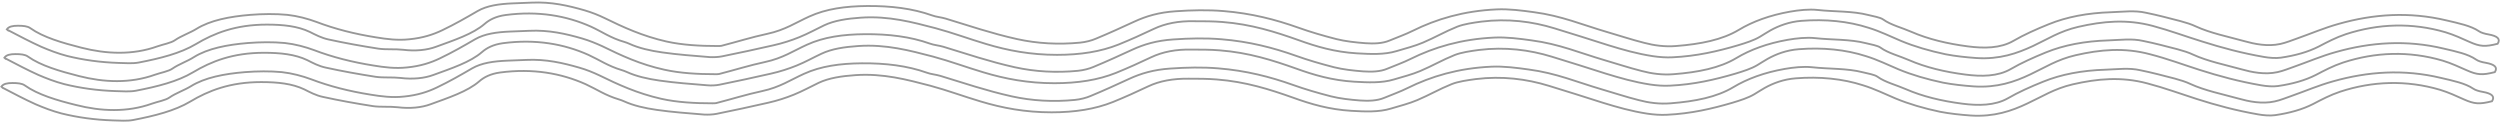 <?xml version="1.0" encoding="UTF-8"?>
<svg width="1331px" height="65px" viewBox="0 0 1331 65" version="1.1" xmlns="http://www.w3.org/2000/svg" xmlns:xlink="http://www.w3.org/1999/xlink">
    <!-- Generator: Sketch 61.2 (89653) - https://sketch.com -->
    <title>Group</title>
    <desc>Created with Sketch.</desc>
    <g id="Page-1" stroke="none" stroke-width="1" fill="none" fill-rule="evenodd">
        <g id="WAVES" transform="translate(-1, -749)" stroke="#979797">
            <g id="Group" transform="translate(0.848, 750)">
                <path d="M3.8,14.6 C4.9,13.1 6.9,12.7 9.7,12.7 C12.4,12.7 14.8,12.9 16.3,14 C23.2,18.9 33.3,21.8 43.5,24.4 C56.8,27.8 70.8,28.4 83.9,23.7 C87,22.6 91.2,21.9 93.3,20.4 C96.6,18.1 101.3,16.5 104.7,14.4 C112.1,9.8 122.4,7.8 133.5,6.9 C139.9,6.4 146.8,6.3 153.1,6.9 C158.6,7.5 164.1,9 168.7,10.7 C178.4,14.4 189,17.1 200.4,18.9 C205.9,19.8 211.8,20.6 218.2,19.9 C225.3,19.2 230.8,17.4 235.6,15.1 C242.3,11.9 248.4,8.4 254.4,4.9 C259.4,2 265.9,1.1 273,0.8 C276.4,0.6 279.8,0.6 283.2,0.4 C293.7,-0.1 302.7,2 311.4,4.5 C315.2,5.6 318.9,7.1 322,8.6 C332,13.5 342.2,18.2 355,21.1 C363.5,23 372.9,23.5 382.2,23.5 C382.9,23.5 383.6,23.5 384.2,23.4 C392.4,21.3 400.3,18.8 408.7,17 C418.1,15 423.9,11 431,7.8 C440,3.7 450.2,2.3 461.8,2.2 C474.4,2.1 486,3.5 496.4,7.2 C498.5,8 501.3,8.2 503.6,8.9 C516.1,12.7 528.1,16.8 541.6,19.8 C552.5,22.2 563.7,22.8 575.2,21.7 C578.2,21.4 581.3,20.6 583.6,19.6 C590.6,16.7 597.4,13.6 604.1,10.5 C610.4,7.6 617.1,5.6 626,5 C634.7,4.4 643.1,4.2 651.6,4.9 C666.4,6.1 679.2,9.4 691.3,13.7 C697.7,16 704.6,18 711.6,19.8 C716.4,21 721.8,21.6 727.1,22 C731.5,22.3 736.1,22.2 739.9,20.6 C744,18.9 748.5,17.3 752.3,15.4 C764.8,9.2 779.3,4.8 797,4 C803.5,3.7 810.4,4.6 816.9,5.5 C831.4,7.4 842.9,12.3 855.6,16 C862.2,17.9 868.7,20.1 875.5,21.8 C880.7,23.2 886.6,24 892.5,23.5 C905.5,22.5 917.1,20.2 925.9,14.9 C933.2,10.5 942.4,7.1 953.2,5.2 C957.8,4.4 963.3,3.8 967.8,4.3 C976.8,5.3 986.4,4.8 994.9,7 C997.6,7.7 1001.1,8.2 1002.8,9.4 C1006.8,12.3 1012.9,13.8 1017.9,16 C1026.6,19.8 1037,22.3 1047.9,23.7 C1056.3,24.8 1065.2,24.8 1072.2,20.7 C1077.7,17.5 1084.2,14.6 1090.9,11.9 C1100.5,8 1111.5,5.9 1124.2,5.5 C1130.5,5.3 1136.6,4.4 1142.7,5.8 C1145.8,6.5 1149,7.1 1151.9,7.9 C1157.8,9.5 1164.5,10.8 1169.3,13.1 C1176.9,16.6 1186.3,18.5 1195,20.9 C1200.3,22.4 1207.4,23.9 1214.2,22.4 C1217.4,21.7 1220.2,20.5 1223.1,19.5 C1230.5,16.9 1237.4,13.9 1245.3,11.7 C1263.7,6.5 1282.8,5.1 1302.8,9.9 C1309.2,11.4 1315.6,12.7 1319.9,15.6 C1321,16.4 1323.1,17 1324.9,17.3 C1330,18.2 1331.5,19.8 1329.9,22.3 C1323.2,24 1320.5,23.8 1314.9,21.3 C1310.9,19.5 1306.8,17.6 1302.2,16.2 C1284.2,10.9 1266.3,11.6 1249.1,17.2 C1243.7,19 1239.2,21.4 1234.6,23.8 C1228.9,26.7 1222.1,28.6 1214.5,29.7 C1211.8,30.1 1208.2,29.8 1205.4,29.3 C1193.8,27.3 1183,24.4 1172.6,21.1 C1163.8,18.4 1155.6,15.3 1146.3,12.8 C1132.5,9.1 1119.7,10.3 1106.6,13.3 C1096.7,15.6 1090.2,19.9 1082.5,23.5 C1074.1,27.4 1064.8,30.7 1052.4,29.9 C1046.8,29.5 1041.2,28.9 1036,27.9 C1027.5,26.1 1019.5,23.8 1012.3,20.8 C1006.6,18.4 1001.2,15.7 995,13.8 C984.2,10.3 971.9,9.1 959.2,10.1 C952.8,10.6 947.2,12.7 942.7,15.2 C940.7,16.3 939,17.5 937.1,18.6 C933.9,20.5 929.8,21.8 925.5,23.1 C914.7,26.3 903.4,28.9 890.7,29.5 C887.2,29.7 883.5,29.4 880.1,28.9 C871.6,27.6 864,25.4 856.5,23.1 C847,20.1 837.4,17 827.8,14.1 C815.8,10.4 802.8,8.8 788.9,10.5 C784.4,11.1 779.6,11.8 776,13.2 C769.5,15.8 764.1,19 757.7,21.7 C753.5,23.5 748.4,24.8 743.7,26.2 C737.1,28.2 729.8,27.8 722.6,27.4 C710.8,26.7 701,23.8 691.6,20.4 C679.2,16 666.4,11.9 650.9,10.7 C646,10.3 640.9,10.3 636,10.3 C627.7,10.1 620.5,11.5 614.4,14.4 C608.3,17.3 602.1,20.1 595.7,22.7 C586.2,26.5 575.4,28.2 562.9,28.2 C548.9,28.2 536.7,25.9 525.1,22.4 C516,19.7 507.5,16.5 498.2,14 C485.9,10.8 473.4,7.4 458.5,8.4 C451.2,8.9 444.4,9.9 438.9,12.5 C434.5,14.6 430.4,16.9 425.7,18.8 C421.5,20.5 416.9,22 412,23.1 C403,25.2 393.8,27.1 384.6,29 C382.6,29.4 380.1,29.5 378,29.4 C369.5,28.7 361,28.1 352.7,26.9 C346.3,26 340.2,24.6 335.2,22.3 C334.4,21.9 333.4,21.6 332.5,21.3 C325.4,19.3 320.7,15.9 314.8,13.2 C301.8,7.4 286.8,4.7 269.3,7 C264.1,7.7 260.6,9.6 258.2,11.7 C252,17.1 241.9,20.4 232.3,23.9 C227.5,25.7 221.3,26.3 214.8,25.5 C210.5,25 205.7,25.5 201.6,24.9 C192.6,23.5 183.7,21.9 175,20 C171.3,19.2 168.1,17.5 165.1,16 C158.6,12.9 150.9,12.1 142.2,12.1 C125.6,12.1 114.1,16.7 104.4,22.5 C96.2,27.4 85.4,30.1 74,32.3 C70.8,32.9 66.8,32.6 63.2,32.5 C53.6,32.2 44.4,30.9 35.9,28.8 C30.9,27.5 26.3,25.7 22.1,23.9 C16.1,21.2 10.5,18.2 4.9,15.3 C4.7,15.6 4.3,15 3.8,14.6 Z" id="Path"></path>
                <path d="M2.5,29.7 C3.6,28.2 5.6,27.8 8.4,27.8 C11.1,27.8 13.5,28 15,29.1 C21.9,34 32,36.9 42.2,39.5 C55.5,42.9 69.5,43.5 82.6,38.8 C85.7,37.7 89.9,37 92,35.5 C95.3,33.2 100,31.6 103.4,29.4 C110.8,24.8 121.1,22.8 132.2,21.9 C138.6,21.4 145.5,21.3 151.8,21.9 C157.3,22.5 162.8,24 167.4,25.7 C177.1,29.4 187.7,32.1 199.1,33.9 C204.6,34.8 210.5,35.6 216.9,34.9 C224,34.2 229.5,32.4 234.3,30.1 C241,26.9 247.1,23.4 253.1,19.9 C258.1,17 264.6,16.1 271.7,15.8 C275.1,15.6 278.5,15.6 281.9,15.4 C292.4,14.9 301.5,17 310.1,19.5 C313.9,20.6 317.5,22.1 320.8,23.6 C330.8,28.5 341,33.3 353.8,36.1 C362.3,38 371.7,38.5 381,38.5 C381.7,38.5 382.4,38.5 383,38.4 C391.2,36.3 399.1,33.8 407.5,32 C416.9,30 422.7,26 429.8,22.8 C438.8,18.7 449,17.3 460.6,17.2 C473.2,17.1 484.8,18.5 495.2,22.2 C497.3,23 500.1,23.2 502.4,23.9 C514.9,27.7 526.9,31.8 540.4,34.8 C551.3,37.2 562.5,37.8 574,36.7 C577,36.4 580.1,35.6 582.4,34.6 C589.4,31.7 596.2,28.6 602.9,25.5 C609.2,22.6 615.9,20.6 624.8,20 C633.5,19.4 641.9,19.2 650.4,19.9 C665.2,21.1 678,24.4 690.1,28.7 C696.5,31 703.4,33 710.4,34.8 C715.2,36 720.6,36.6 725.9,37 C730.3,37.3 735,37.2 738.7,35.6 C742.8,33.9 747.3,32.3 751.1,30.4 C763.6,24.2 778.1,19.8 795.8,19 C802.3,18.7 809.2,19.6 815.6,20.5 C830.2,22.4 841.6,27.3 854.3,31 C860.9,32.9 867.4,35.1 874.2,36.8 C879.4,38.2 885.3,39 891.2,38.5 C904.2,37.5 915.8,35.2 924.6,29.9 C931.9,25.5 941.1,22.1 951.9,20.2 C956.5,19.4 962,18.8 966.5,19.3 C975.5,20.3 985.1,19.8 993.6,22 C996.3,22.7 999.8,23.2 1001.4,24.4 C1005.4,27.3 1011.5,28.8 1016.5,31 C1025.2,34.8 1035.5,37.3 1046.5,38.7 C1054.9,39.8 1063.8,39.8 1070.8,35.7 C1076.3,32.5 1082.8,29.6 1089.4,26.9 C1099,23 1110,20.9 1122.7,20.5 C1129,20.3 1135.1,19.4 1141.2,20.8 C1144.3,21.5 1147.5,22.1 1150.4,22.9 C1156.3,24.5 1163,25.8 1167.8,28.1 C1175.4,31.6 1184.8,33.5 1193.5,35.9 C1198.8,37.4 1205.9,38.9 1212.7,37.4 C1215.9,36.7 1218.7,35.5 1221.6,34.5 C1229,31.9 1235.9,28.9 1243.8,26.7 C1262.2,21.5 1281.4,20.1 1301.3,24.9 C1307.7,26.4 1314.1,27.7 1318.4,30.7 C1319.5,31.5 1321.5,32.1 1323.4,32.4 C1328.5,33.3 1330,34.9 1328.4,37.4 C1321.7,39.1 1319,38.9 1313.4,36.4 C1309.3,34.6 1305.3,32.7 1300.7,31.3 C1282.7,26 1264.8,26.7 1247.6,32.3 C1242.2,34.1 1237.7,36.5 1233.1,38.9 C1227.4,41.8 1220.6,43.7 1213,44.8 C1210.3,45.2 1206.7,44.9 1203.9,44.4 C1192.3,42.4 1181.5,39.5 1171.2,36.2 C1162.4,33.4 1154.2,30.3 1144.9,27.9 C1131.1,24.2 1118.3,25.4 1105.2,28.4 C1095.3,30.7 1088.8,35 1081.1,38.6 C1072.7,42.6 1063.4,45.8 1051,45 C1045.4,44.6 1039.8,44 1034.6,43 C1026.1,41.2 1018.1,38.9 1010.9,35.9 C1005.2,33.5 999.8,30.8 993.6,28.9 C982.8,25.4 970.5,24.2 957.8,25.2 C951.3,25.7 945.8,27.8 941.3,30.3 C939.3,31.4 937.6,32.6 935.7,33.7 C932.5,35.6 928.4,36.9 924.1,38.2 C913.2,41.4 902,44 889.3,44.6 C885.8,44.8 882.1,44.5 878.7,44 C870.2,42.7 862.6,40.5 855.1,38.2 C845.6,35.2 836,32.1 826.4,29.2 C814.4,25.5 801.4,23.9 787.5,25.6 C783,26.2 778.2,26.9 774.6,28.3 C768.1,30.9 762.7,34.1 756.3,36.8 C752.1,38.6 747,39.9 742.3,41.3 C735.7,43.3 728.4,42.9 721.2,42.5 C709.4,41.8 699.6,38.9 690.2,35.5 C677.8,31.1 665,27 649.5,25.8 C644.6,25.4 639.5,25.4 634.6,25.4 C626.3,25.2 619.1,26.6 613,29.5 C606.9,32.4 600.7,35.2 594.3,37.8 C584.8,41.6 574,43.3 561.5,43.3 C547.5,43.3 535.3,41 523.7,37.5 C514.6,34.8 506.1,31.6 496.8,29.1 C484.5,25.9 472,22.5 457.1,23.5 C449.7,24 443,25 437.5,27.6 C433,29.7 429,32 424.3,33.9 C420.1,35.6 415.5,37.1 410.6,38.2 C401.6,40.3 392.4,42.2 383.2,44.1 C381.2,44.5 378.7,44.6 376.6,44.4 C368.1,43.7 359.6,43.1 351.3,41.9 C344.9,41 338.8,39.6 333.8,37.3 C333,36.9 332,36.6 331.1,36.3 C324,34.2 319.3,30.9 313.4,28.2 C300.4,22.4 285.4,19.7 267.9,22 C262.7,22.7 259.2,24.6 256.8,26.7 C250.6,32.1 240.5,35.4 230.9,38.9 C226.1,40.7 219.9,41.3 213.4,40.5 C209.1,40 204.3,40.5 200.2,39.9 C191.2,38.5 182.3,36.9 173.6,35 C169.8,34.2 166.7,32.5 163.7,31 C157.2,27.9 149.5,27.1 140.7,27.1 C124.1,27.1 112.6,31.7 102.9,37.5 C94.7,42.4 83.9,45.1 72.5,47.3 C69.3,47.9 65.3,47.6 61.7,47.5 C52.1,47.2 42.9,45.9 34.4,43.8 C29.4,42.5 24.8,40.7 20.6,38.9 C14.6,36.2 9,33.2 3.4,30.3 C3.4,30.7 3,30.1 2.5,29.7 Z" id="Path"></path>
                <path d="M0.9,45.1 C2,43.6 4,43.2 6.8,43.2 C9.5,43.2 11.9,43.4 13.4,44.5 C20.3,49.4 30.4,52.4 40.6,54.9 C53.9,58.3 67.9,58.9 81,54.2 C84.1,53.1 88.3,52.4 90.4,50.9 C93.7,48.6 98.4,47 101.8,44.9 C109.2,40.3 119.5,38.3 130.6,37.4 C137,36.9 143.9,36.8 150.2,37.4 C155.7,38 161.2,39.5 165.8,41.2 C175.5,44.9 186.1,47.6 197.5,49.4 C203,50.3 208.9,51.1 215.3,50.4 C222.4,49.7 227.9,47.9 232.7,45.6 C239.4,42.4 245.5,38.9 251.5,35.4 C256.5,32.5 263,31.6 270.1,31.3 C273.5,31.1 276.9,31.1 280.3,30.9 C290.8,30.4 299.8,32.5 308.5,35 C312.4,36.1 316,37.6 319.2,39.1 C329.2,44 339.4,48.7 352.2,51.6 C360.7,53.5 370.1,54 379.4,54 C380.1,54 380.8,54 381.4,53.9 C389.6,51.8 397.5,49.3 405.9,47.5 C415.3,45.5 421.1,41.5 428.2,38.3 C437.2,34.2 447.4,32.8 459,32.7 C471.6,32.6 483.2,34 493.6,37.7 C495.7,38.5 498.5,38.7 500.8,39.4 C513.3,43.2 525.3,47.3 538.8,50.3 C549.7,52.7 560.9,53.3 572.4,52.2 C575.4,51.9 578.5,51.1 580.8,50.1 C587.8,47.2 594.6,44.1 601.3,41 C607.6,38.1 614.3,36.1 623.2,35.5 C631.9,34.9 640.3,34.7 648.8,35.4 C663.6,36.6 676.4,39.9 688.5,44.2 C694.9,46.5 701.8,48.5 708.8,50.3 C713.6,51.5 719,52.1 724.3,52.5 C728.7,52.8 733.3,52.7 737.1,51.1 C741.2,49.4 745.7,47.8 749.5,45.9 C762,39.7 776.5,35.3 794.2,34.5 C800.7,34.2 807.6,35.1 814,36 C828.6,37.9 840,42.8 852.7,46.5 C859.3,48.4 865.8,50.6 872.6,52.3 C877.8,53.7 883.7,54.5 889.6,54 C902.6,53 914.2,50.7 923,45.4 C930.3,41 939.5,37.6 950.3,35.7 C954.9,34.9 960.4,34.3 964.9,34.8 C973.9,35.8 983.5,35.3 992,37.5 C994.7,38.2 998.2,38.7 999.8,39.9 C1003.8,42.8 1009.9,44.3 1014.9,46.5 C1023.6,50.3 1033.9,52.8 1044.9,54.2 C1053.3,55.3 1062.2,55.3 1069.2,51.3 C1074.7,48.1 1081.2,45.2 1087.9,42.5 C1097.5,38.6 1108.5,36.5 1121.2,36.1 C1127.5,35.9 1133.6,35 1139.7,36.4 C1142.8,37.1 1146,37.7 1148.9,38.5 C1154.8,40.1 1161.5,41.4 1166.3,43.7 C1173.9,47.2 1183.3,49.1 1192,51.5 C1197.3,53 1204.4,54.5 1211.2,53 C1214.4,52.3 1217.2,51.1 1220.1,50.1 C1227.5,47.5 1234.4,44.5 1242.3,42.3 C1260.7,37.1 1279.9,35.7 1299.8,40.5 C1306.2,42 1312.6,43.3 1316.9,46.2 C1318,47 1320.1,47.6 1321.9,47.9 C1327,48.8 1328.5,50.4 1326.9,52.9 C1320.2,54.6 1317.5,54.4 1311.9,51.9 C1307.9,50.1 1303.8,48.2 1299.2,46.8 C1281.2,41.5 1263.2,42.2 1246.1,47.8 C1240.7,49.6 1236.2,52 1231.6,54.4 C1225.9,57.3 1219.1,59.2 1211.5,60.3 C1208.7,60.7 1205.2,60.4 1202.4,59.9 C1190.8,57.9 1180,55 1169.7,51.7 C1160.9,48.9 1152.6,45.8 1143.4,43.4 C1129.6,39.7 1116.8,40.9 1103.7,43.9 C1093.8,46.2 1087.3,50.5 1079.5,54.1 C1071.1,58.1 1061.8,61.3 1049.4,60.5 C1043.8,60.1 1038.2,59.5 1033,58.5 C1024.5,56.7 1016.5,54.4 1009.3,51.4 C1003.6,49 998.2,46.3 992,44.4 C981.2,40.9 968.9,39.7 956.2,40.7 C949.7,41.2 944.2,43.3 939.7,45.8 C937.7,46.9 936,48.1 934.1,49.2 C930.9,51.1 926.8,52.4 922.5,53.7 C911.6,56.9 900.4,59.5 887.7,60.1 C884.2,60.3 880.5,60 877.1,59.5 C868.6,58.2 861,56 853.5,53.7 C844,50.7 834.4,47.6 824.8,44.7 C812.8,41 799.8,39.4 785.9,41.1 C781.4,41.7 776.5,42.4 773,43.8 C766.5,46.4 761.1,49.6 754.7,52.3 C750.5,54.1 745.4,55.4 740.7,56.8 C734.1,58.8 726.8,58.4 719.6,58 C707.8,57.3 698,54.4 688.6,51 C676.2,46.6 663.4,42.5 647.9,41.3 C643,40.9 637.9,40.9 633,40.9 C624.7,40.8 617.5,42.1 611.4,45 C605.3,47.9 599.1,50.7 592.7,53.3 C583.2,57.1 572.4,58.8 560,58.8 C546,58.8 533.8,56.5 522.2,53 C513.1,50.3 504.6,47.1 495.3,44.6 C483,41.4 470.5,38 455.6,39 C448.3,39.5 441.5,40.5 436,43.1 C431.6,45.2 427.5,47.5 422.8,49.4 C418.6,51.1 414,52.6 409.1,53.7 C400.1,55.8 390.9,57.7 381.7,59.6 C379.7,60 377.2,60.1 375.1,60 C366.6,59.3 358.1,58.7 349.8,57.5 C343.4,56.6 337.3,55.2 332.3,52.9 C331.5,52.5 330.5,52.2 329.6,51.9 C322.5,49.8 317.8,46.5 311.9,43.8 C298.9,38 283.9,35.3 266.4,37.6 C261.2,38.3 257.7,40.2 255.3,42.3 C249.1,47.7 239,51 229.4,54.5 C224.6,56.3 218.4,56.9 211.9,56.1 C207.6,55.6 202.8,56.1 198.7,55.5 C189.7,54.1 180.8,52.5 172.1,50.6 C168.3,49.8 165.2,48.1 162.2,46.6 C155.7,43.5 148,42.7 139.2,42.7 C122.6,42.7 111.1,47.3 101.4,53.1 C93.2,58 82.4,60.7 71,62.9 C67.8,63.5 63.8,63.2 60.2,63.1 C50.6,62.8 41.4,61.5 32.9,59.4 C27.9,58.1 23.3,56.3 19.1,54.5 C13.1,51.8 7.5,48.8 1.9,45.9 C1.8,46.1 1.4,45.5 0.9,45.1 Z" id="Path"></path>
            </g>
        </g>
    </g>
</svg>